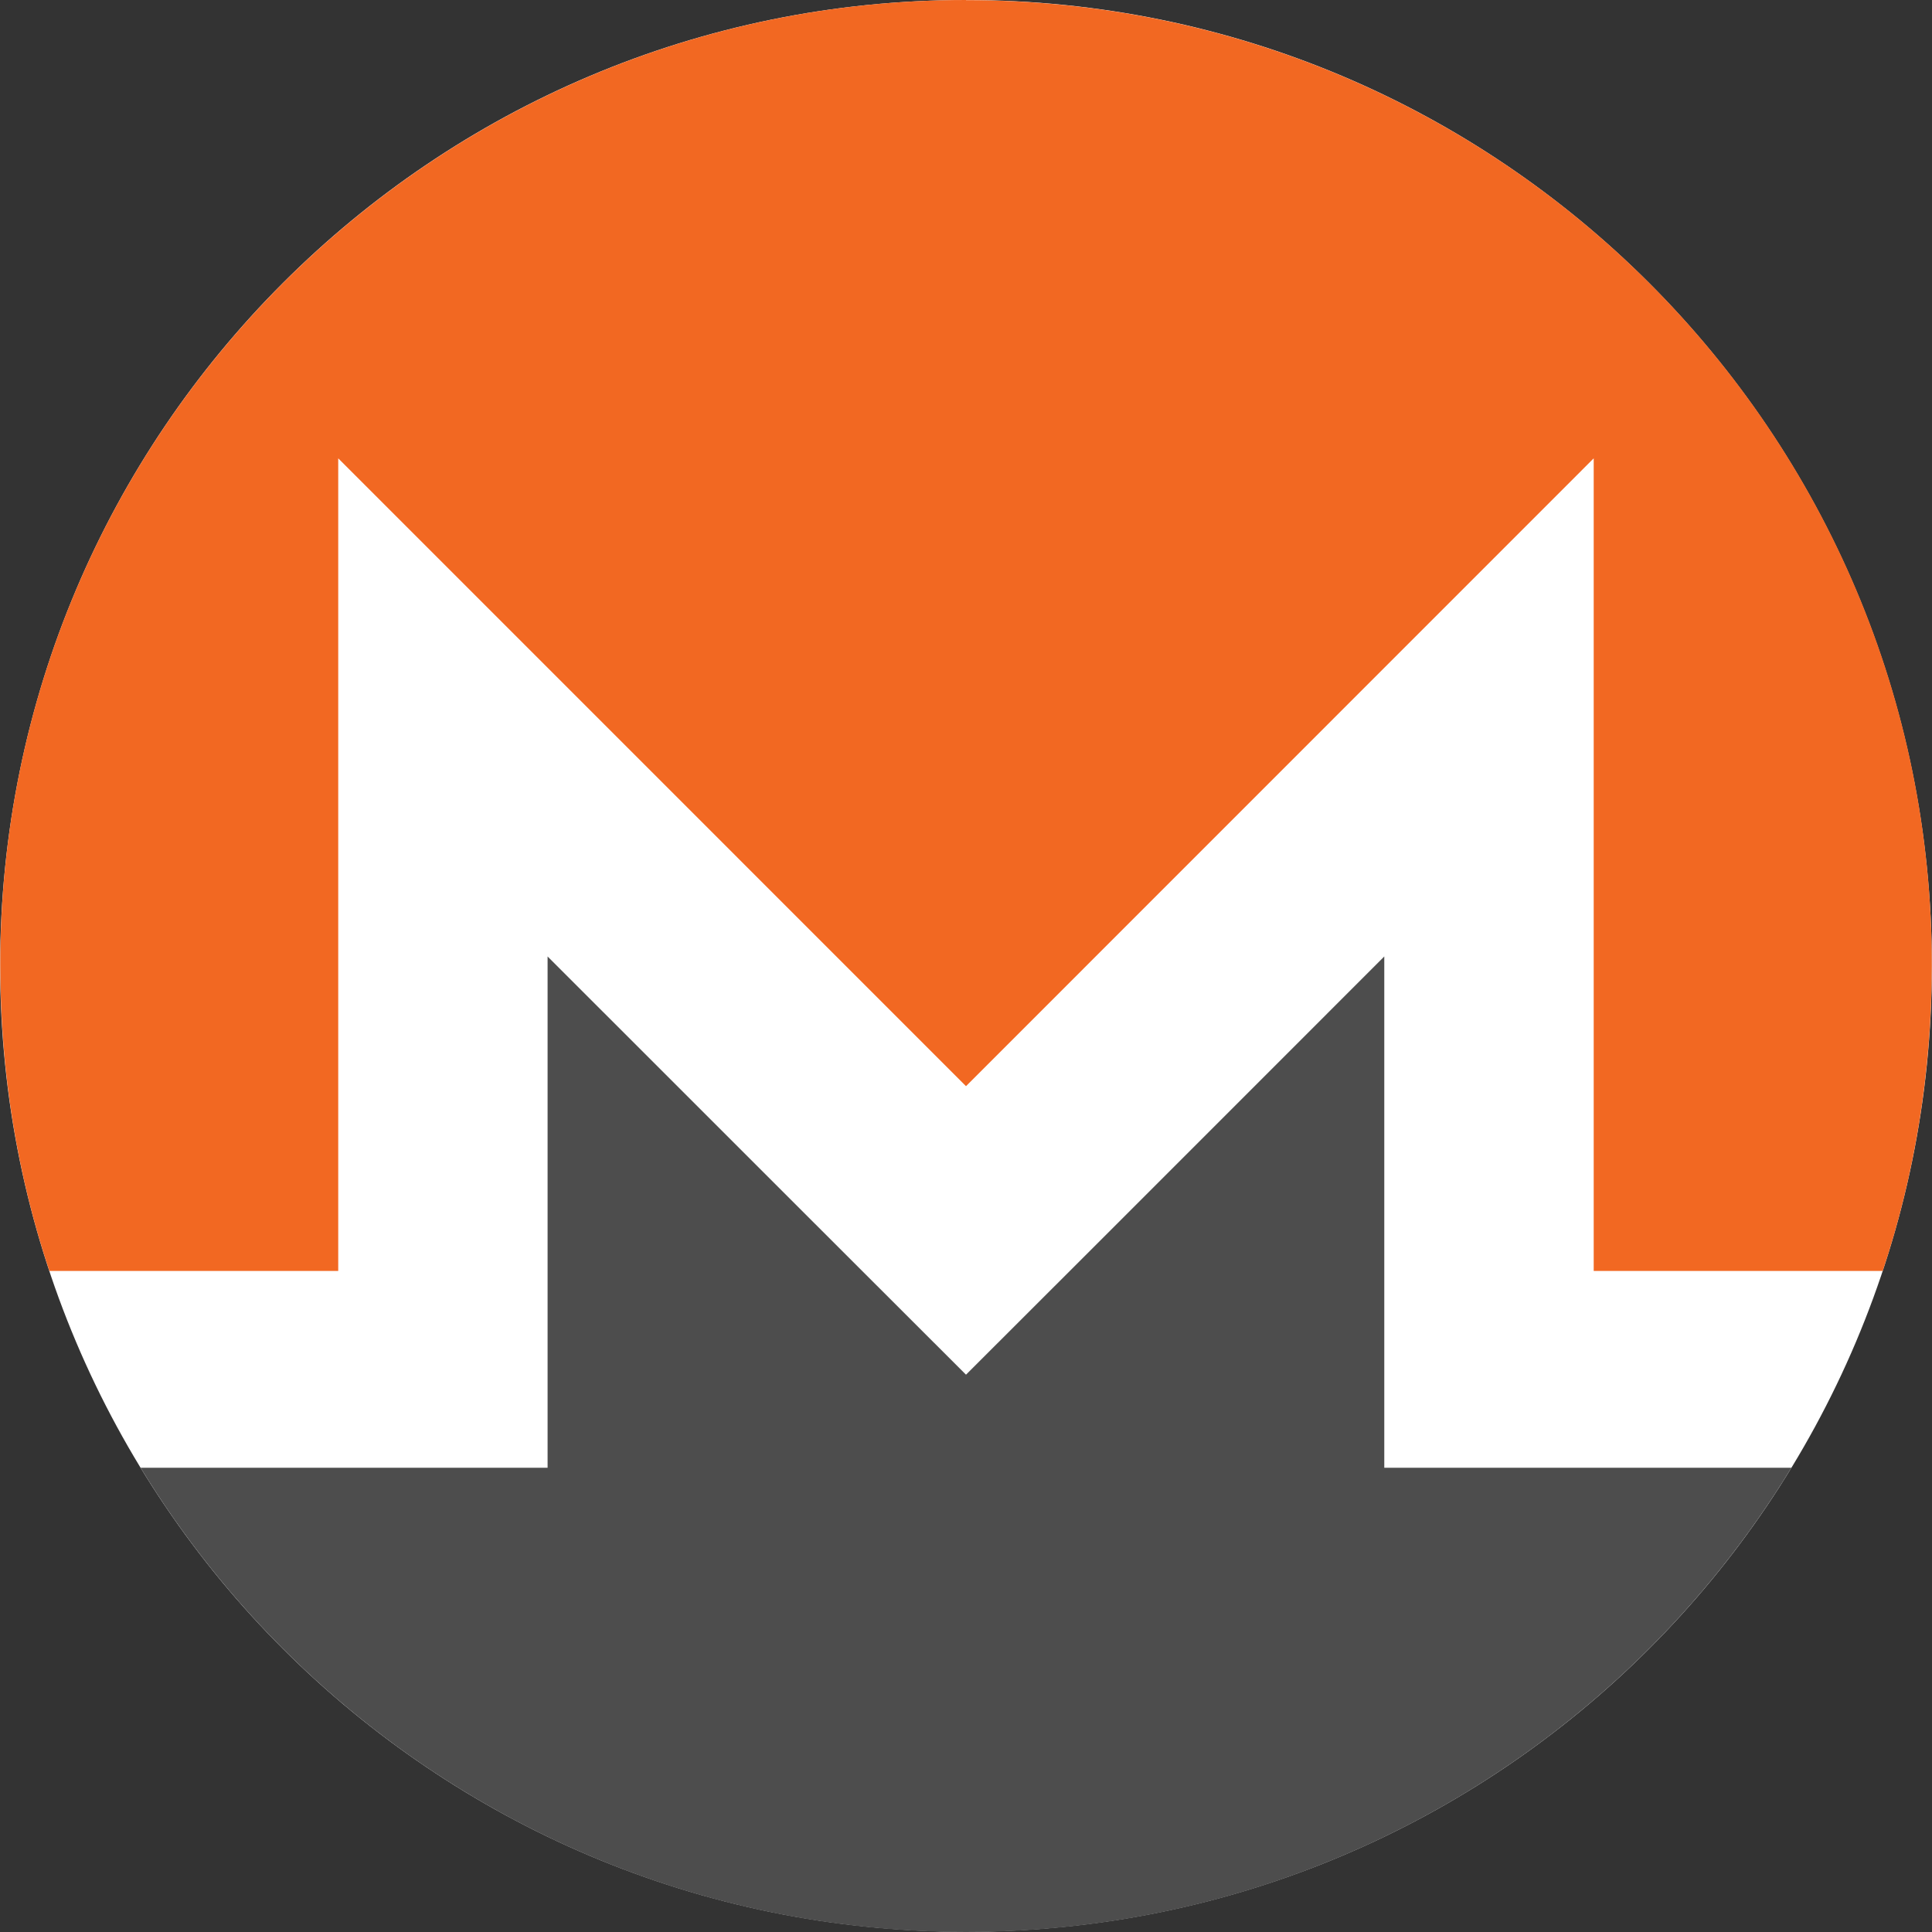 <svg width="30" height="30" viewBox="0 0 30 30" fill="none" xmlns="http://www.w3.org/2000/svg">
<rect x="0" y="0" width="30" height="30" fill="#333333" stroke="none"/>
<g clip-path="url(#clip0_115_2195)">
<path d="M29.998 14.998C29.998 23.282 23.284 29.996 15 29.996C6.716 29.996 0.002 23.282 0.002 14.998C0.002 6.714 6.716 0 15 0C23.284 0 29.998 6.714 29.998 14.998Z" fill="white"/>
<path d="M15 0C6.72 0 -0.007 6.725 0.004 14.998C0.006 16.653 0.269 18.245 0.766 19.735H5.252V7.117L15 16.866L24.747 7.117V19.735H29.235C29.731 18.247 29.995 16.653 29.997 14.998C30.011 6.716 23.282 0.002 15 0.002V0Z" fill="#F26822"/>
<path d="M12.759 19.107L8.503 14.852V22.791H2.183C4.816 27.111 9.573 30 15 30C20.427 30 25.184 27.111 27.817 22.791H21.495V14.852L17.241 19.107L15 21.346L12.759 19.107Z" fill="#4D4D4D"/>
</g>
<defs>
<clipPath id="clip0_115_2195">
<rect width="30" height="30" fill="white"/>
</clipPath>
</defs>
</svg>
